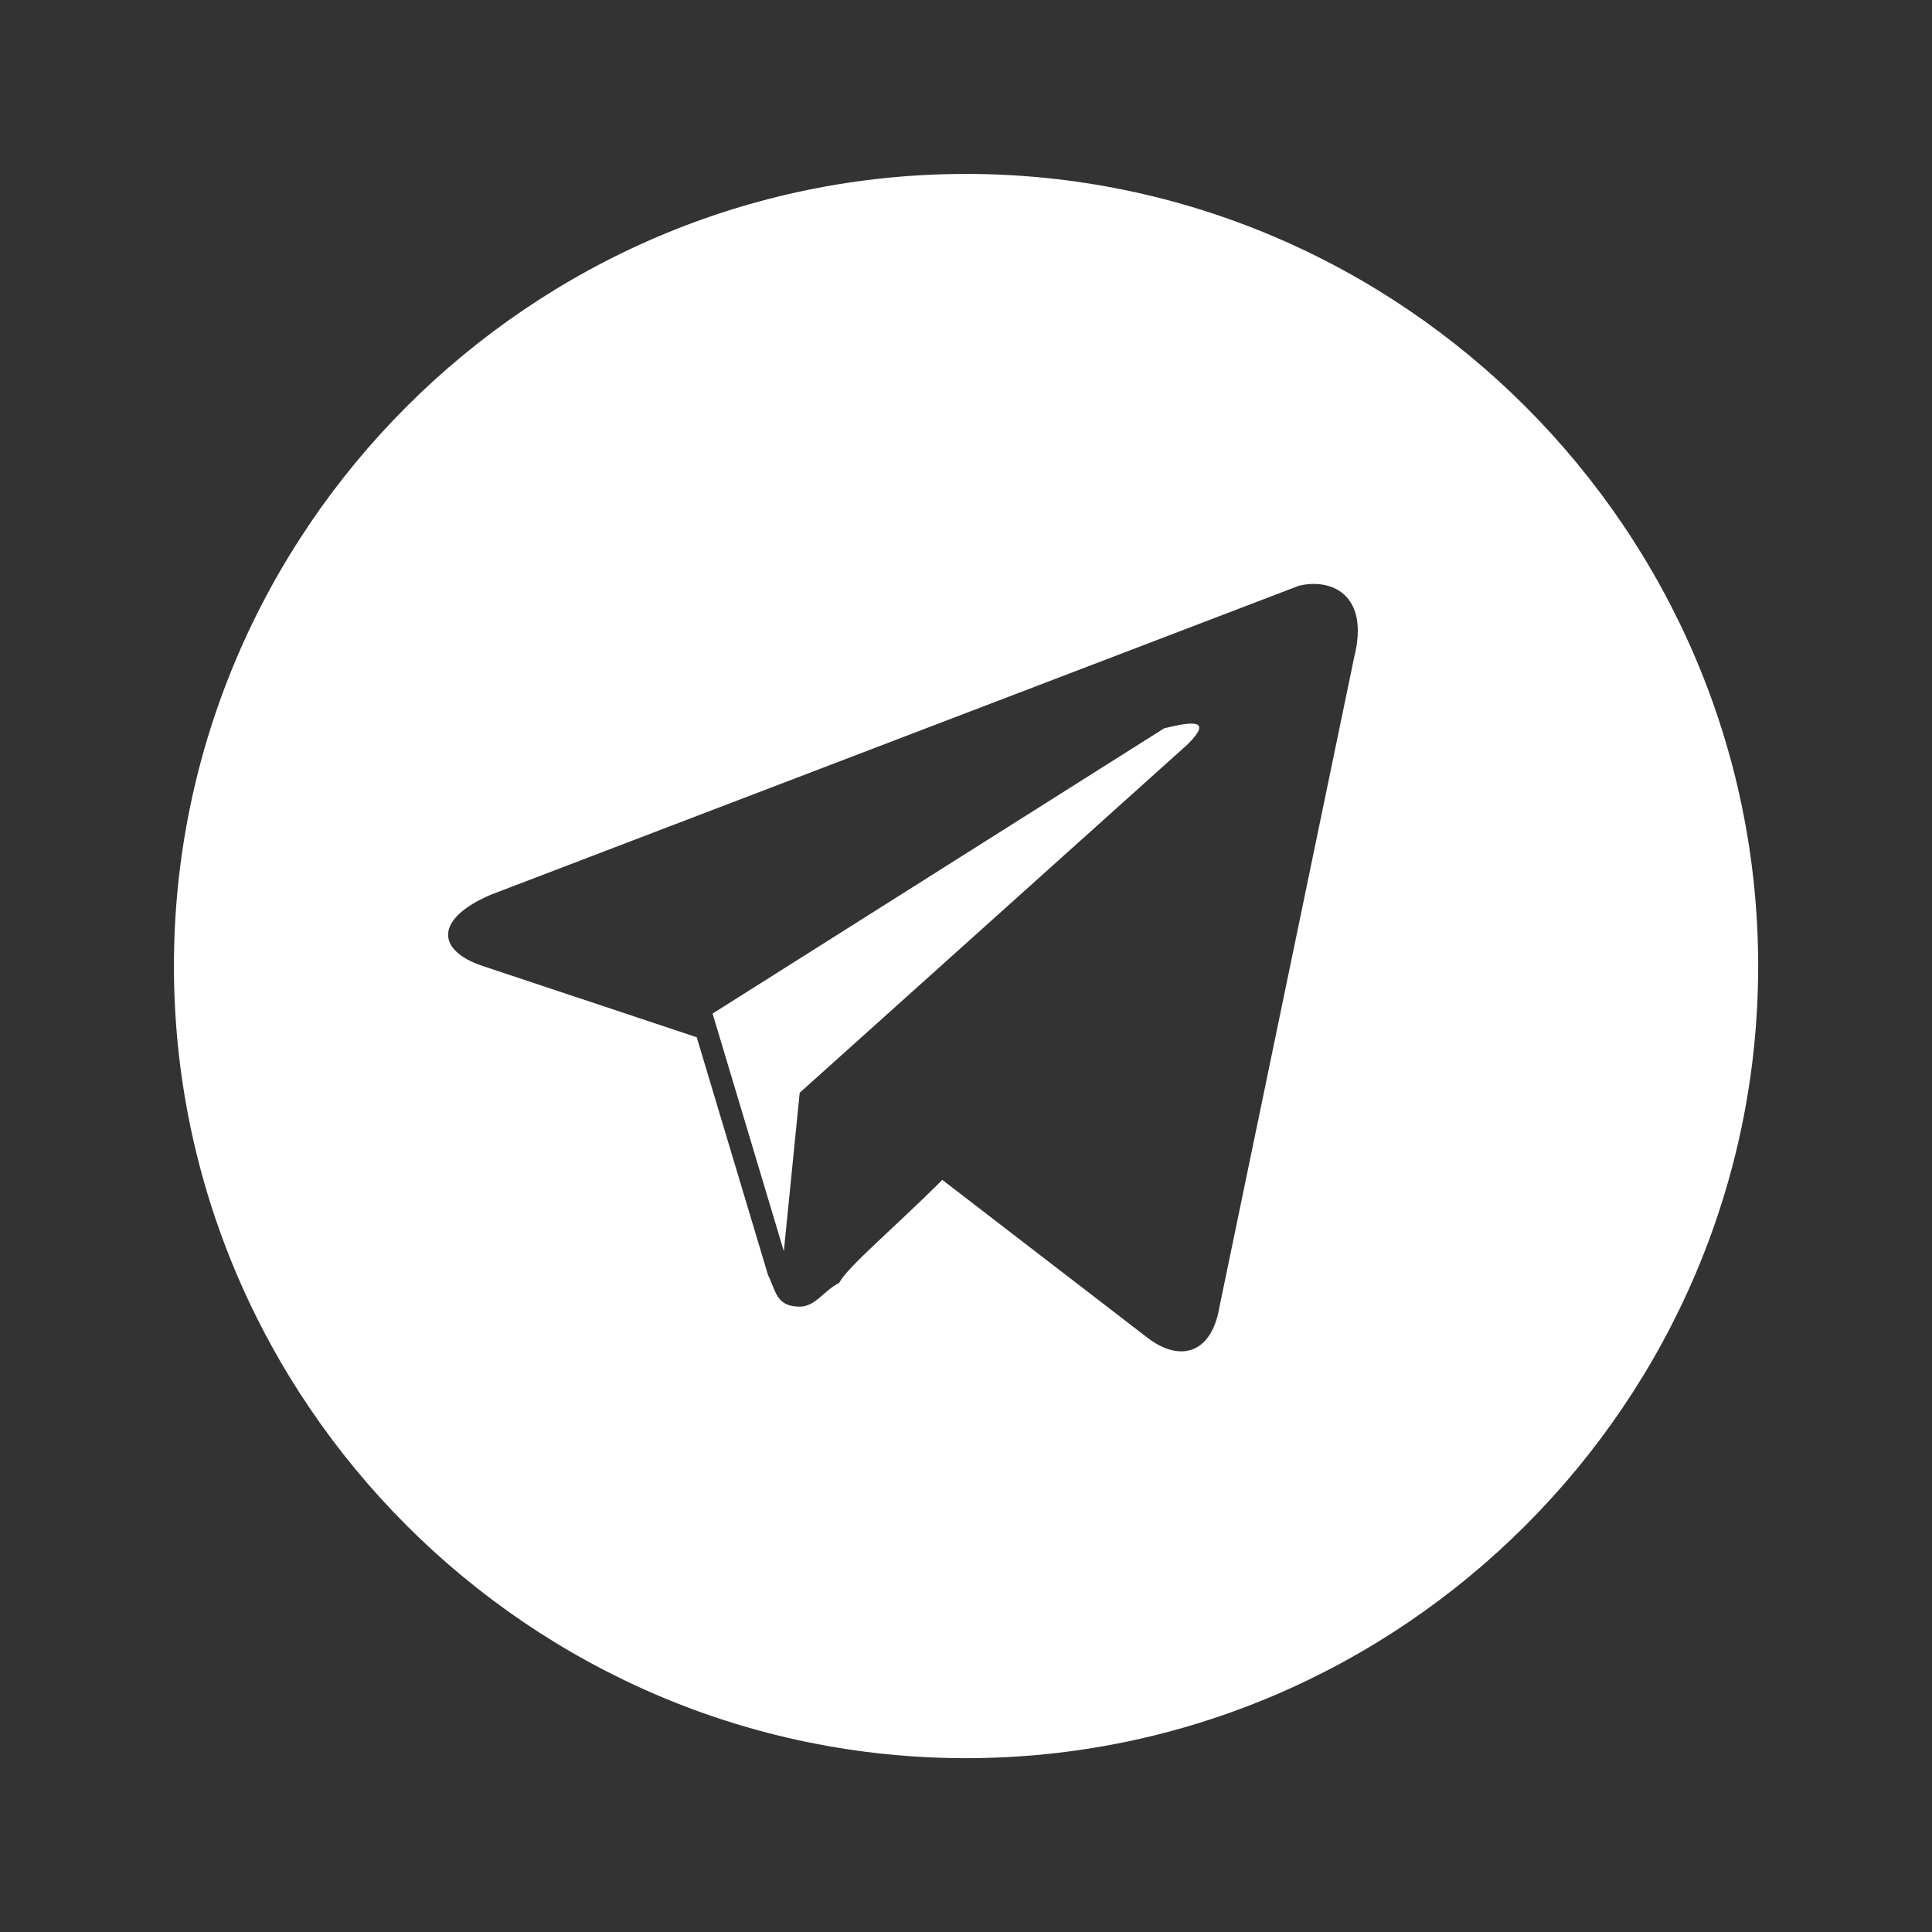 <?xml version="1.0" encoding="UTF-8"?>
<!DOCTYPE svg PUBLIC "-//W3C//DTD SVG 1.1//EN" "http://www.w3.org/Graphics/SVG/1.1/DTD/svg11.dtd">
<!-- Creator: it-genn.ru -->
<svg xmlns="http://www.w3.org/2000/svg" xml:space="preserve" width="500px" height="500px" version="1.1" style="shape-rendering:geometricPrecision; text-rendering:geometricPrecision; image-rendering:optimizeQuality; fill-rule:evenodd; clip-rule:evenodd"
viewBox="0 0 19.25 19.25"
 xmlns:xlink="http://www.w3.org/1999/xlink"
 xmlns:xodm="http://it-genn.ru">
 <rect x="0" y="0" width="19.25" height="19.25" fill="#333333" stroke="none"/>
 <defs>
  <style type="text/css">
   <![CDATA[
    .fil1 {fill:none}
    .fil0 {fill:white;fill-rule:nonzero}
   ]]>
  </style>
 </defs>
 <g id="genn-art_x0020_1">
  <g id="_2477170672512">
   <path class="fil0" d="M9.625 1.733c-4.341,0 -7.892,3.551 -7.892,7.892 0,4.341 3.551,7.893 7.892,7.893 4.341,0 7.893,-3.552 7.893,-7.893 0,-4.341 -3.552,-7.892 -7.893,-7.892zm3.868 4.814l-1.342 6.472c-0.079,0.474 -0.395,0.553 -0.71,0.316l-2.052 -1.579c-0.474,0.474 -0.947,0.868 -1.027,1.026 -0.157,0.079 -0.236,0.237 -0.394,0.237 -0.237,0 -0.237,-0.158 -0.316,-0.316l-0.71 -2.368 -2.132 -0.71c-0.473,-0.158 -0.473,-0.474 0.08,-0.71l8.05 -3.078c0.316,-0.079 0.711,0.079 0.553,0.71zm-1.894 0.71l-4.499 2.842 0.71 2.368 0.158 -1.579 3.867 -3.473c0.237,-0.237 0.079,-0.237 -0.236,-0.158z"/>
   <rect class="fil1" width="19.25" height="19.25"/>
  </g>
 </g>
</svg>
